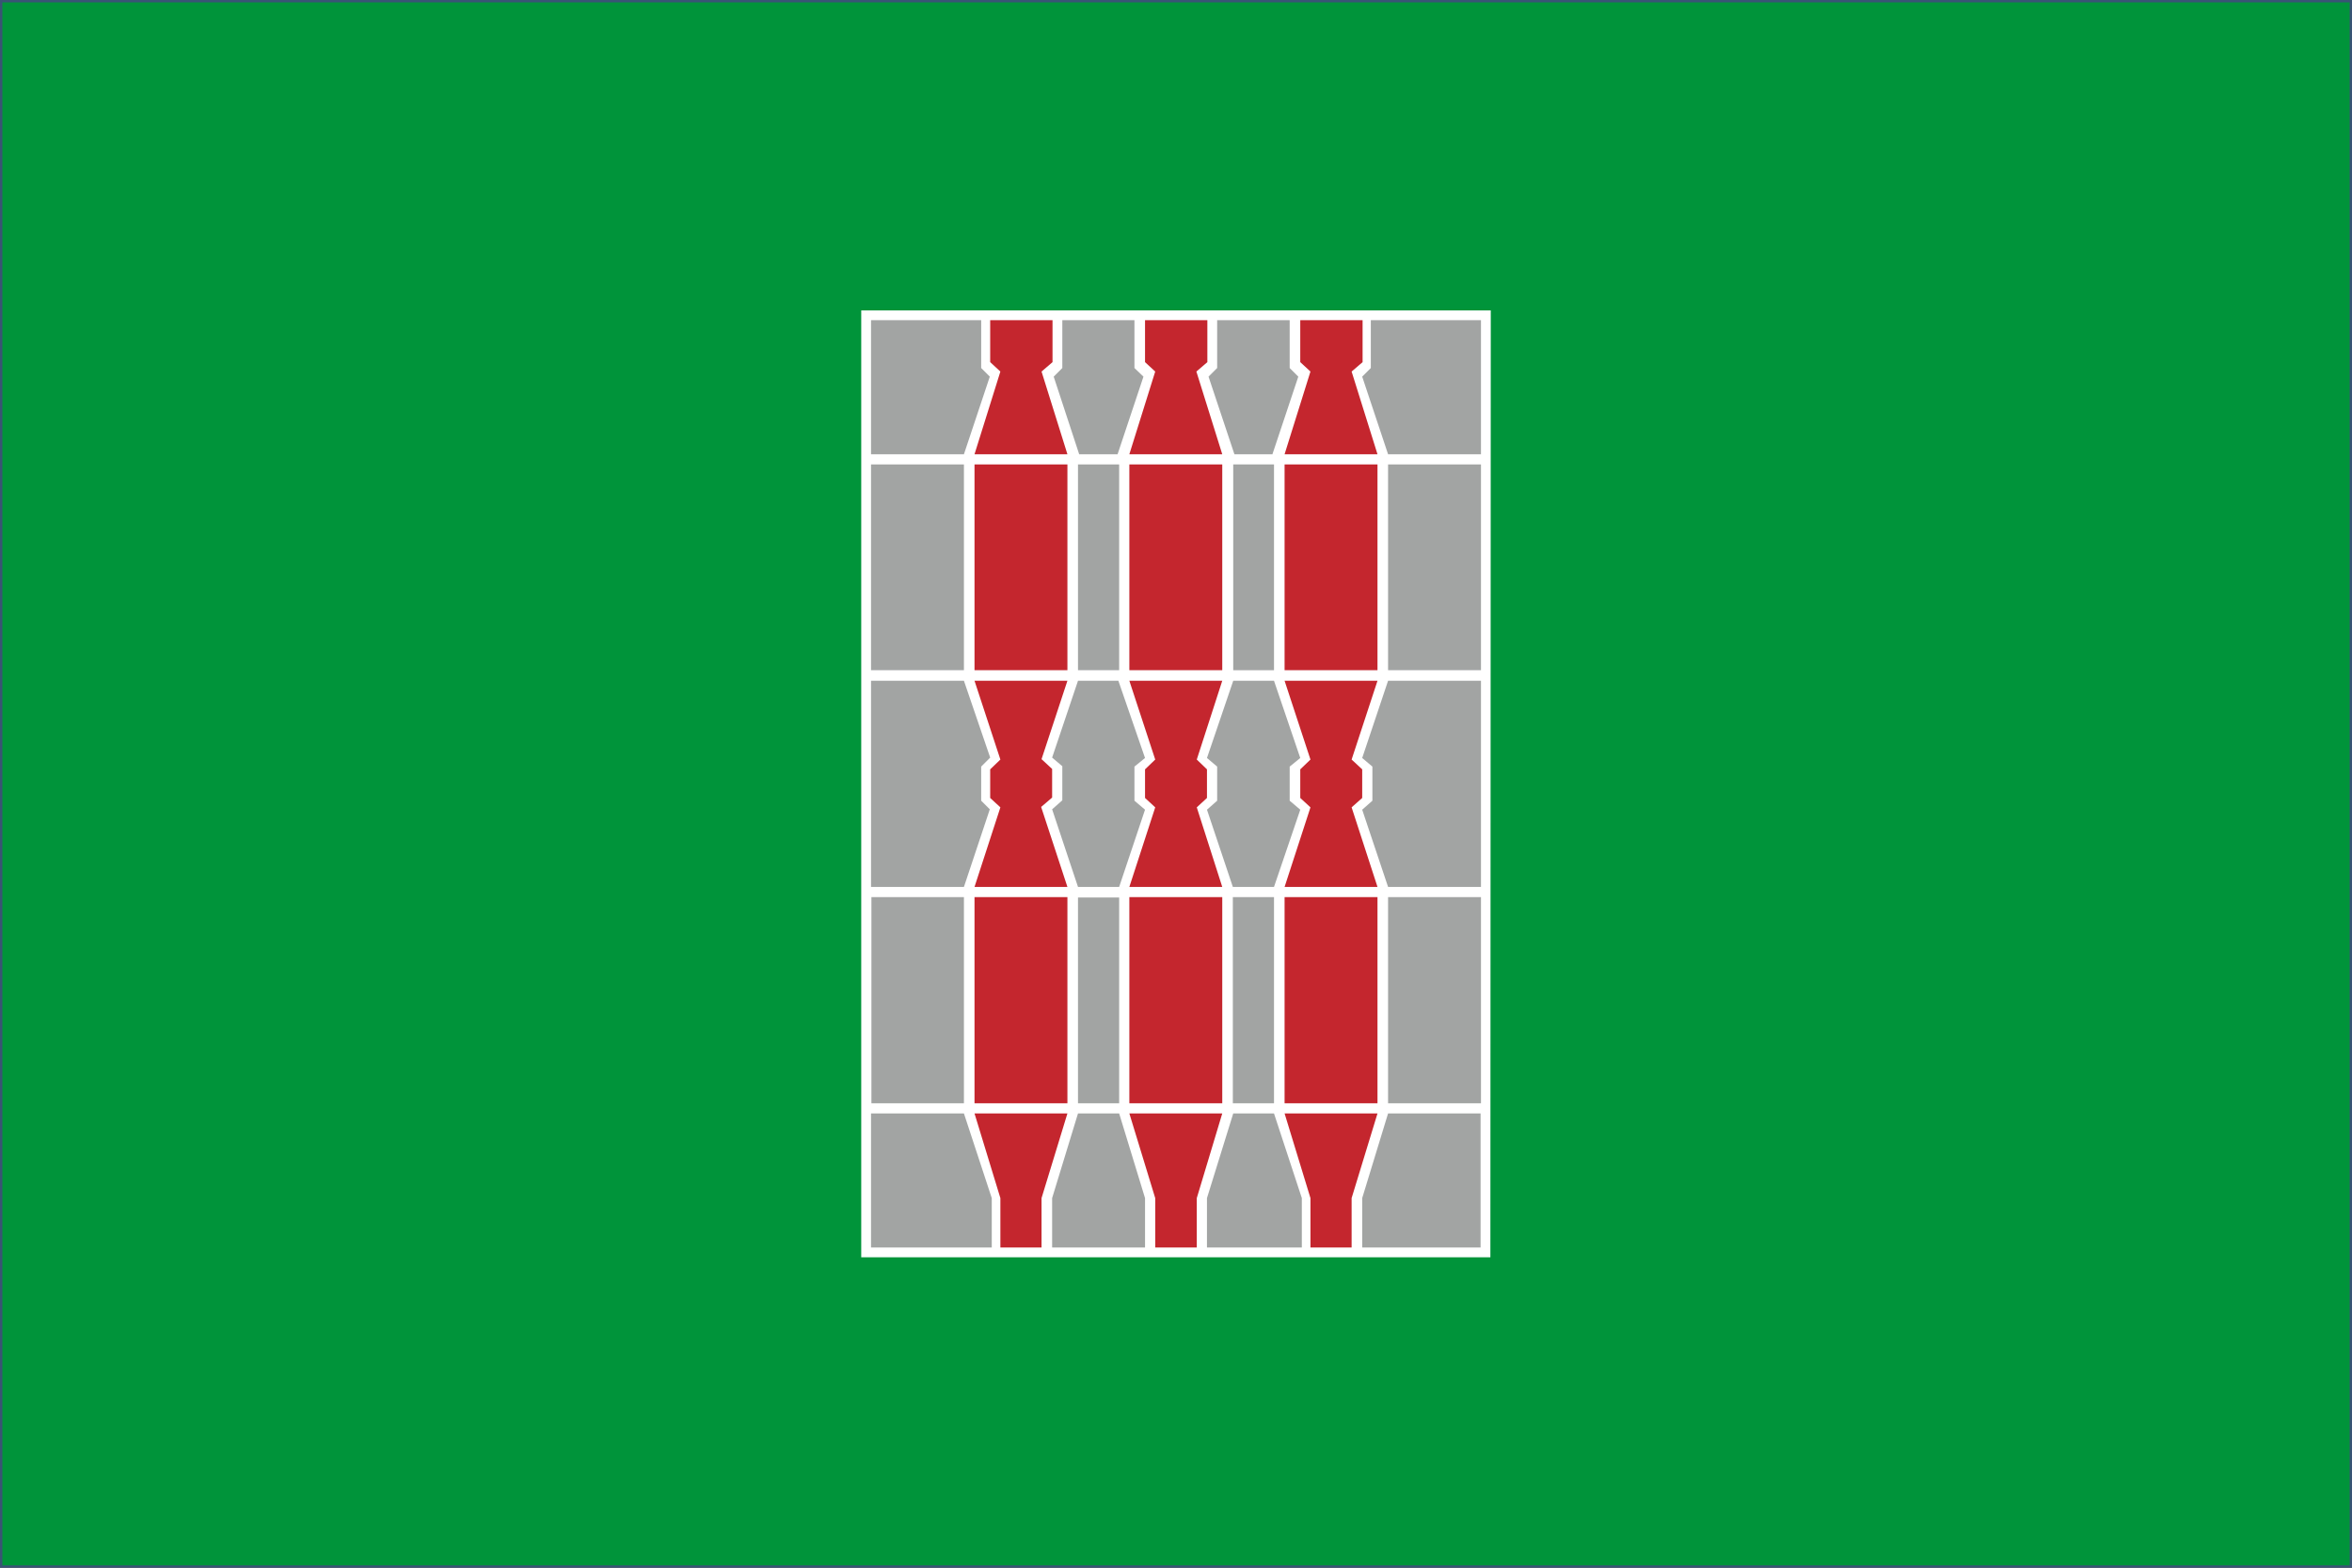 <svg id="svg2" x="0px" y="0px" width="600" height="400" viewBox="0 0 600 400" xml:space="preserve" xmlns="http://www.w3.org/2000/svg"><rect x="0" y="0" width="600" height="400" fill="#333333" stroke="none"/><g id="g23"><path id="rect2194" fill="#00943A" stroke="#395475" stroke-width="0.6" stroke-linecap="round" d="M.3.3h599.4v399.4H.3z"/></g><g id="g22"><path fill="#FFFFFF" id="polygon1" d="M219.7 79.2v241.6h160.5l.1-241.6z"/><path fill="#A2A4A3" id="rect1" d="M222.2 118.5h23.7V171h-23.7z"/><path fill="#A2A4A3" id="rect2" d="M222.3 228.9h23.6v52.6h-23.6z"/><path fill="#A2A4A3" id="polygon2" d="m245.9 173.7 6.7 19.6-2.3 2.3v8.7l2.2 2.2-6.6 19.8h-23.7v-52.6z"/><path fill="#A2A4A3" id="polygon3" d="M250.3 81.7v12.2l2.2 2.2-6.6 19.8h-23.7V81.7z"/><path fill="#A2A4A3" id="polygon4" d="M289.4 93.9V81.7H271v12.2l-2.2 2.2 6.5 19.8h9.8l6.6-19.8z"/><path fill="#A2A4A3" id="polygon5" d="M329 93.9V81.7h-18.5v12.2l-2.2 2.2 6.6 19.8h9.7l6.6-19.8z"/><path fill="#A2A4A3" id="polygon6" d="M349.7 81.7v12.2l-2.2 2.2 6.6 19.8h23.7V81.7z"/><path fill="#A2A4A3" id="polygon7" d="M245.9 284.1h-23.7v34.2H253v-12.6z"/><path fill="#A2A4A3" id="rect7" d="M275 118.5h10.5V171H275z"/><path fill="#A2A4A3" id="rect8" d="M275 229h10.5v52.5H275z"/><path fill="#A2A4A3" id="polygon8" d="m275 226.3-6.6-19.8 2.6-2.3v-8.7l-2.6-2.2 6.6-19.6h10.3l6.8 19.7-2.7 2.2v8.7l2.7 2.3-6.6 19.7h-5.2z"/><path fill="#A2A4A3" id="polygon9" d="M275 284.1h10.5l6.6 21.6v12.6h-23.7v-12.6z"/><path fill="#A2A4A3" id="rect9" d="M314.6 118.5H325V171h-10.4z"/><path fill="#A2A4A3" id="rect10" d="M314.5 228.9H325v52.6h-10.5z"/><path fill="#A2A4A3" id="polygon10" d="m314.5 226.3-6.6-19.7 2.6-2.3v-8.7l-2.6-2.2 6.7-19.7H325l6.7 19.7-2.7 2.2v8.7l2.7 2.3-6.7 19.7h-5.2z"/><path fill="#A2A4A3" id="polygon11" d="M314.6 284.1H325l7.1 21.6v12.6h-24.2v-12.6z"/><path fill="#C4262E" id="rect11" d="M248.6 118.5h23.7V171h-23.7z"/><path fill="#C4262E" id="rect12" d="M248.6 228.9h23.7v52.6h-23.7z"/><path fill="#C4262E" id="polygon12" d="m248.6 173.7 6.6 20.1-2.6 2.5v7.3l2.6 2.4-6.6 20.3h23.7l-6.7-20.4 2.8-2.4v-7.3l-2.7-2.5 6.6-20z"/><path fill="#C4262E" id="polygon13" d="m272.3 284.1-6.6 21.6v12.6h-10.5v-12.6l-6.6-21.6z"/><path fill="#C4262E" id="rect13" d="M288.1 118.5h23.7V171h-23.7z"/><path fill="#C4262E" id="rect14" d="M288.1 228.9h23.7v52.6h-23.7z"/><path fill="#C4262E" id="polygon14" d="m288.1 173.7 6.6 20.1-2.6 2.5v7.3l2.6 2.4-6.6 20.3h23.7l-6.5-20.3 2.6-2.4v-7.3l-2.6-2.5 6.5-20.1z"/><path fill="#C4262E" id="polygon15" d="m311.8 284.1-6.5 21.6v12.6h-10.6v-12.6l-6.6-21.6z"/><path fill="#C4262E" id="rect15" d="M327.7 118.5h23.7V171h-23.7z"/><path fill="#C4262E" id="rect16" d="M327.7 228.9h23.7v52.6h-23.7z"/><path fill="#C4262E" id="polygon16" d="m327.7 173.7 6.6 20.1-2.6 2.5v7.3l2.6 2.4-6.6 20.3h23.7l-6.6-20.3 2.7-2.4v-7.3l-2.7-2.5 6.6-20.1z"/><path fill="#C4262E" id="polygon17" d="m351.4 284.1-6.6 21.6v12.6h-10.5v-12.6l-6.6-21.6z"/><path fill="#C4262E" id="polygon18" d="M252.6 81.7v10.7l2.6 2.4-6.6 21.1h23.7l-6.6-21.1 2.8-2.4V81.7z"/><path fill="#C4262E" id="polygon19" d="M292.1 81.7v10.7l2.6 2.4-6.6 21.1h23.7l-6.6-21.1 2.8-2.4V81.7z"/><path fill="#C4262E" id="polygon20" d="M331.7 81.7v10.7l2.6 2.4-6.6 21.1h23.7l-6.6-21.1 2.8-2.4V81.7z"/><path fill="#A2A4A3" id="rect20" d="M354.1 228.9h23.7v52.6h-23.7z"/><path fill="#A2A4A3" id="rect21" d="M354.1 118.5h23.7V171h-23.7z"/><path fill="#A2A4A3" id="polygon21" d="m354.1 226.3-6.6-19.7 2.6-2.3v-8.7l-2.6-2.2 6.6-19.7h23.7v52.6z"/><path fill="#A2A4A3" id="polygon22" d="M354.1 284.1h23.6v34.2h-30.2v-12.6z"/></g><!-- app4joy -->
</svg>